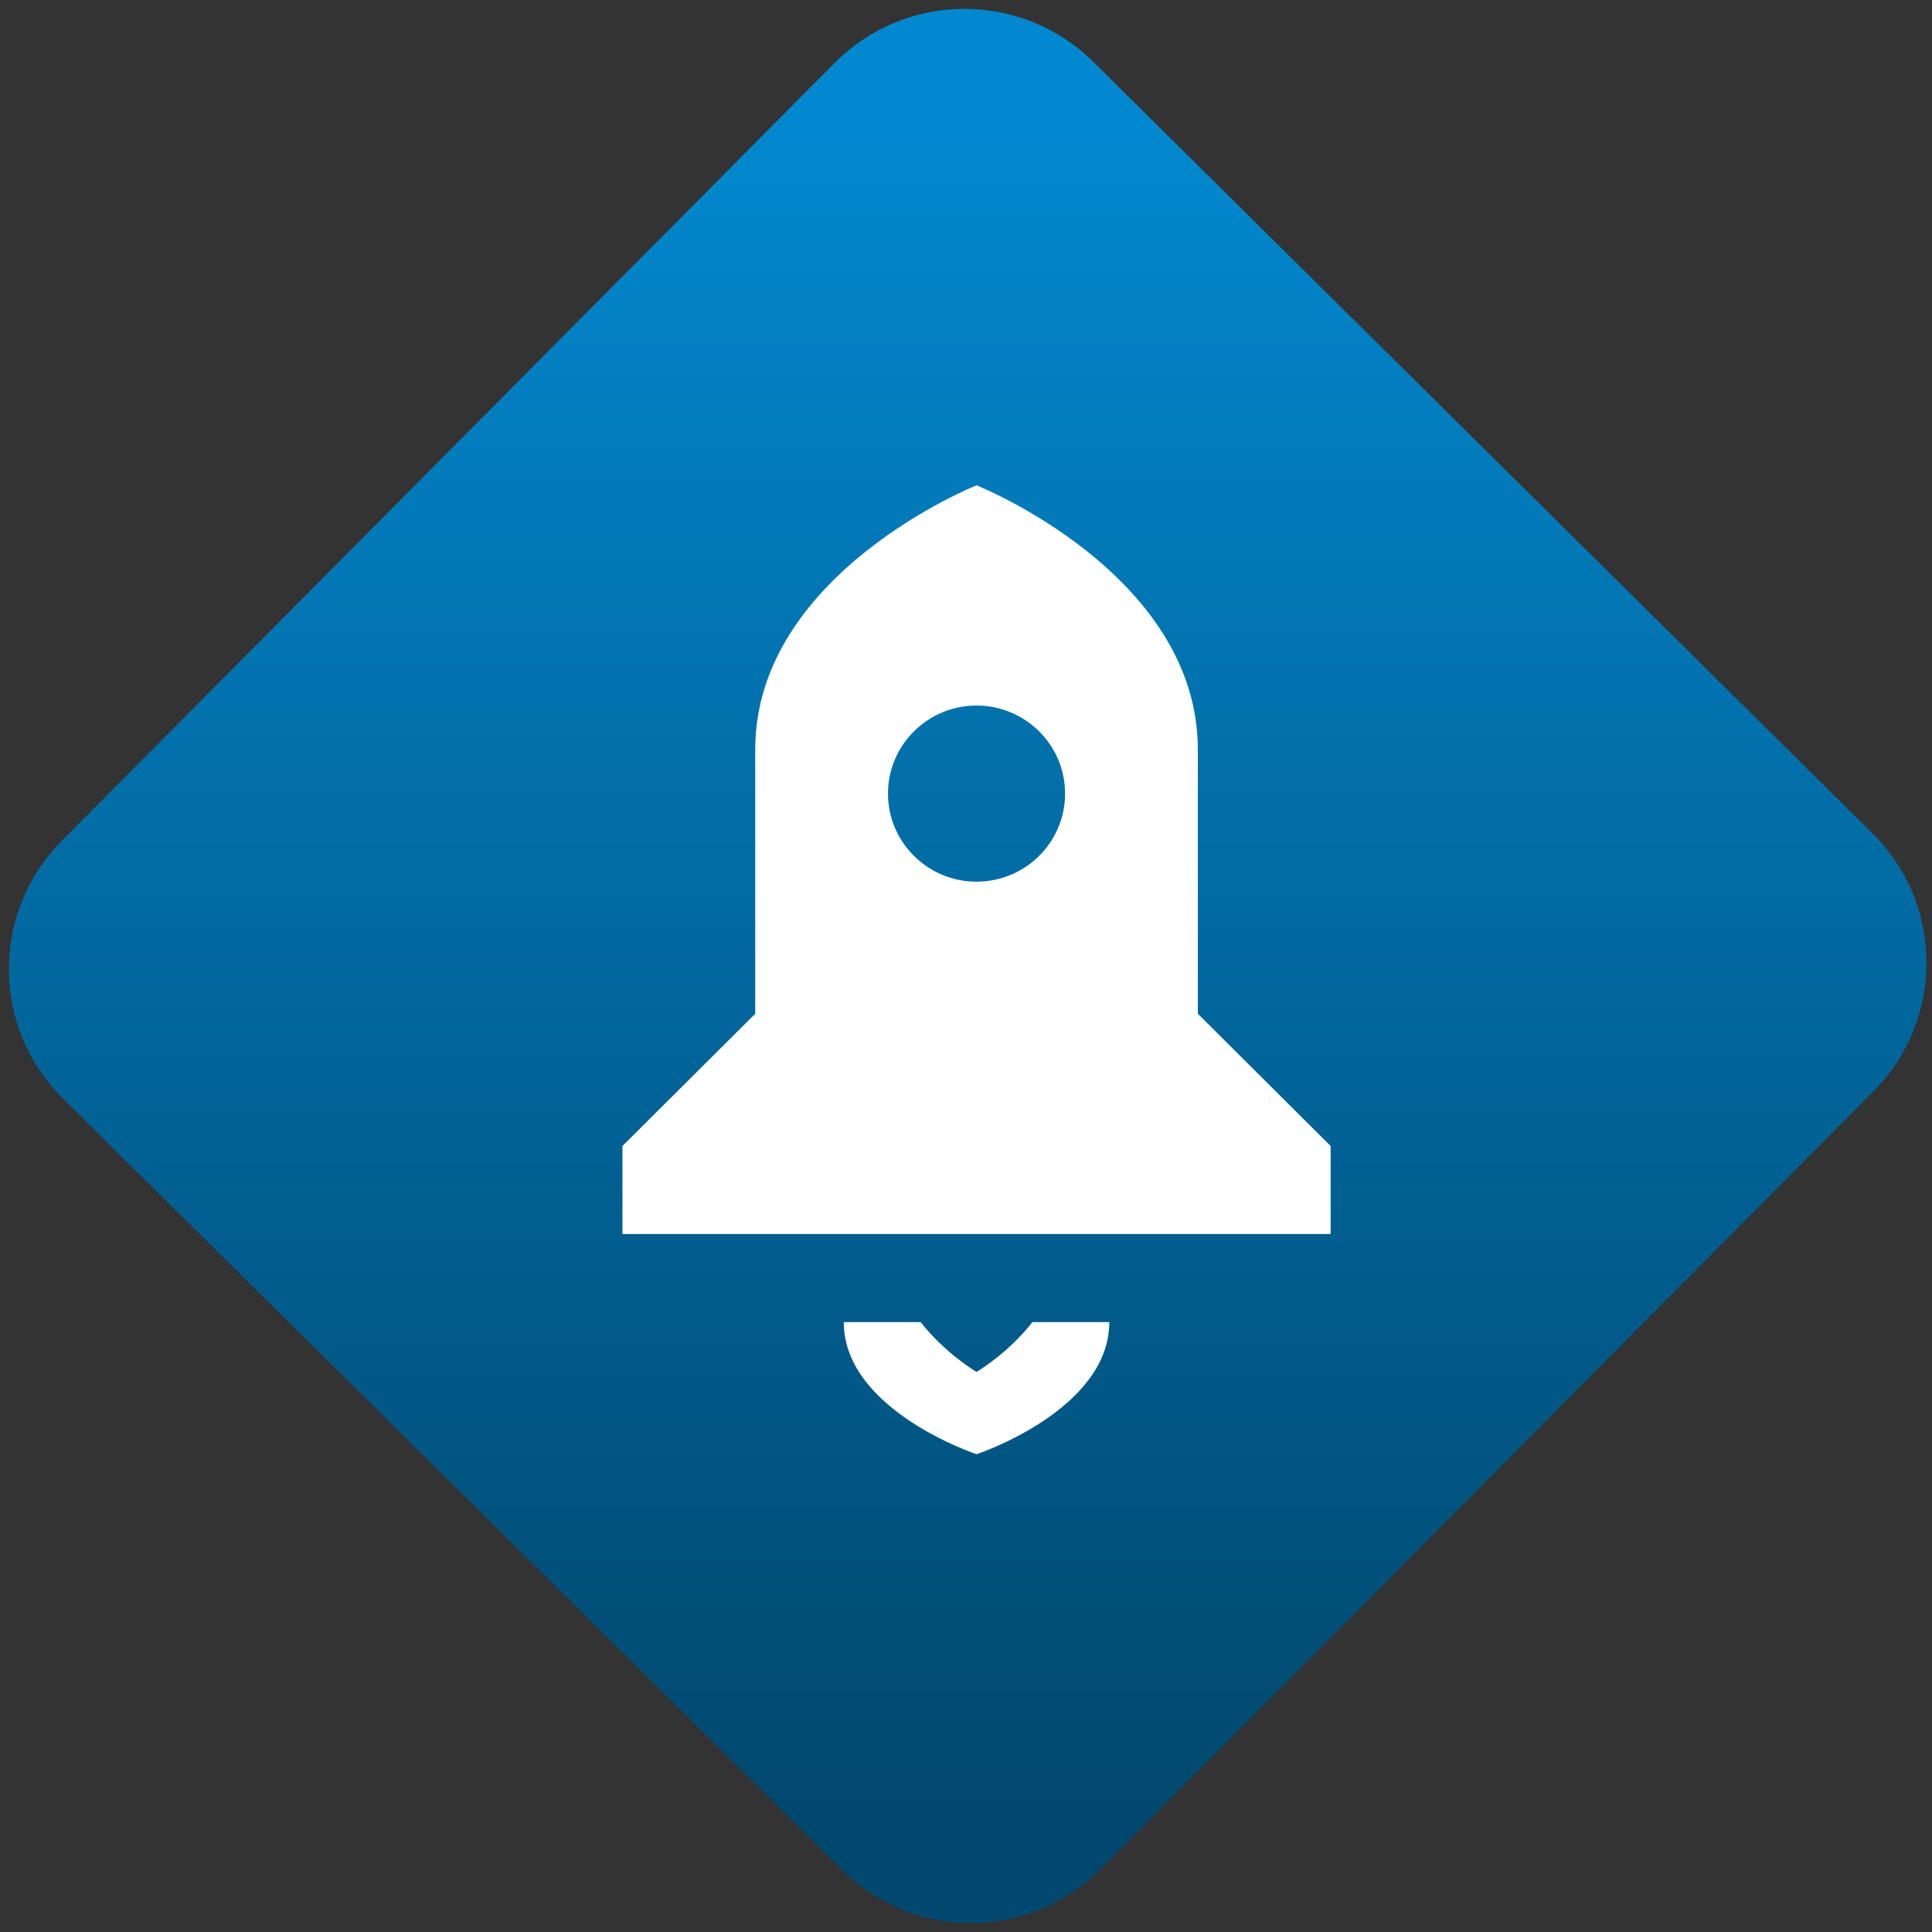 <svg width="64" height="64" viewBox="0 0 64 64" version="1.1"><rect x="0" y="0" width="64" height="64" fill="#333333" stroke="none"/><defs><linearGradient id="linear-pattern-0" gradientUnits="userSpaceOnUse" x1="0" y1="0" x2="0" y2="1" gradientTransform="matrix(60, 0, 0, 56, 0, 4)"><stop offset="0" stop-color="#0288cf" stop-opacity="1"/><stop offset="1" stop-color="#01486e" stop-opacity="1"/></linearGradient></defs><path fill="url(#linear-pattern-0)" fill-opacity="1" d="M 36.219 2.051 L 62.027 27.605 C 64.402 29.957 64.418 33.785 62.059 36.156 L 36.461 61.918 C 34.105 64.289 30.27 64.305 27.895 61.949 L 2.086 36.395 C -0.289 34.043 -0.305 30.215 2.051 27.844 L 27.652 2.082 C 30.008 -0.289 33.844 -0.305 36.219 2.051 Z M 36.219 2.051 " /><g transform="matrix(1.008,0,0,1.003,16.221,16.077)"><path fill-rule="nonzero" fill="rgb(100%, 100%, 100%)" fill-opacity="1" d="M 16 0 C 16 0 8.727 2.91 8.727 8.727 L 8.727 17.453 L 4.363 21.82 L 4.363 24.727 L 27.637 24.727 L 27.637 21.82 L 23.273 17.453 L 23.273 8.727 C 23.273 2.91 16 0 16 0 Z M 16 7.273 C 17.605 7.273 18.91 8.578 18.91 10.18 C 18.91 11.789 17.605 13.09 16 13.09 C 14.395 13.09 13.09 11.789 13.09 10.18 C 13.09 8.578 14.395 7.273 16 7.273 Z M 11.637 27.637 C 11.637 30.547 16 32 16 32 C 16 32 20.363 30.547 20.363 27.637 L 17.836 27.637 C 17.008 28.695 16 29.281 16 29.281 C 16 29.281 14.992 28.695 14.164 27.637 Z M 11.637 27.637 "/></g></svg>
